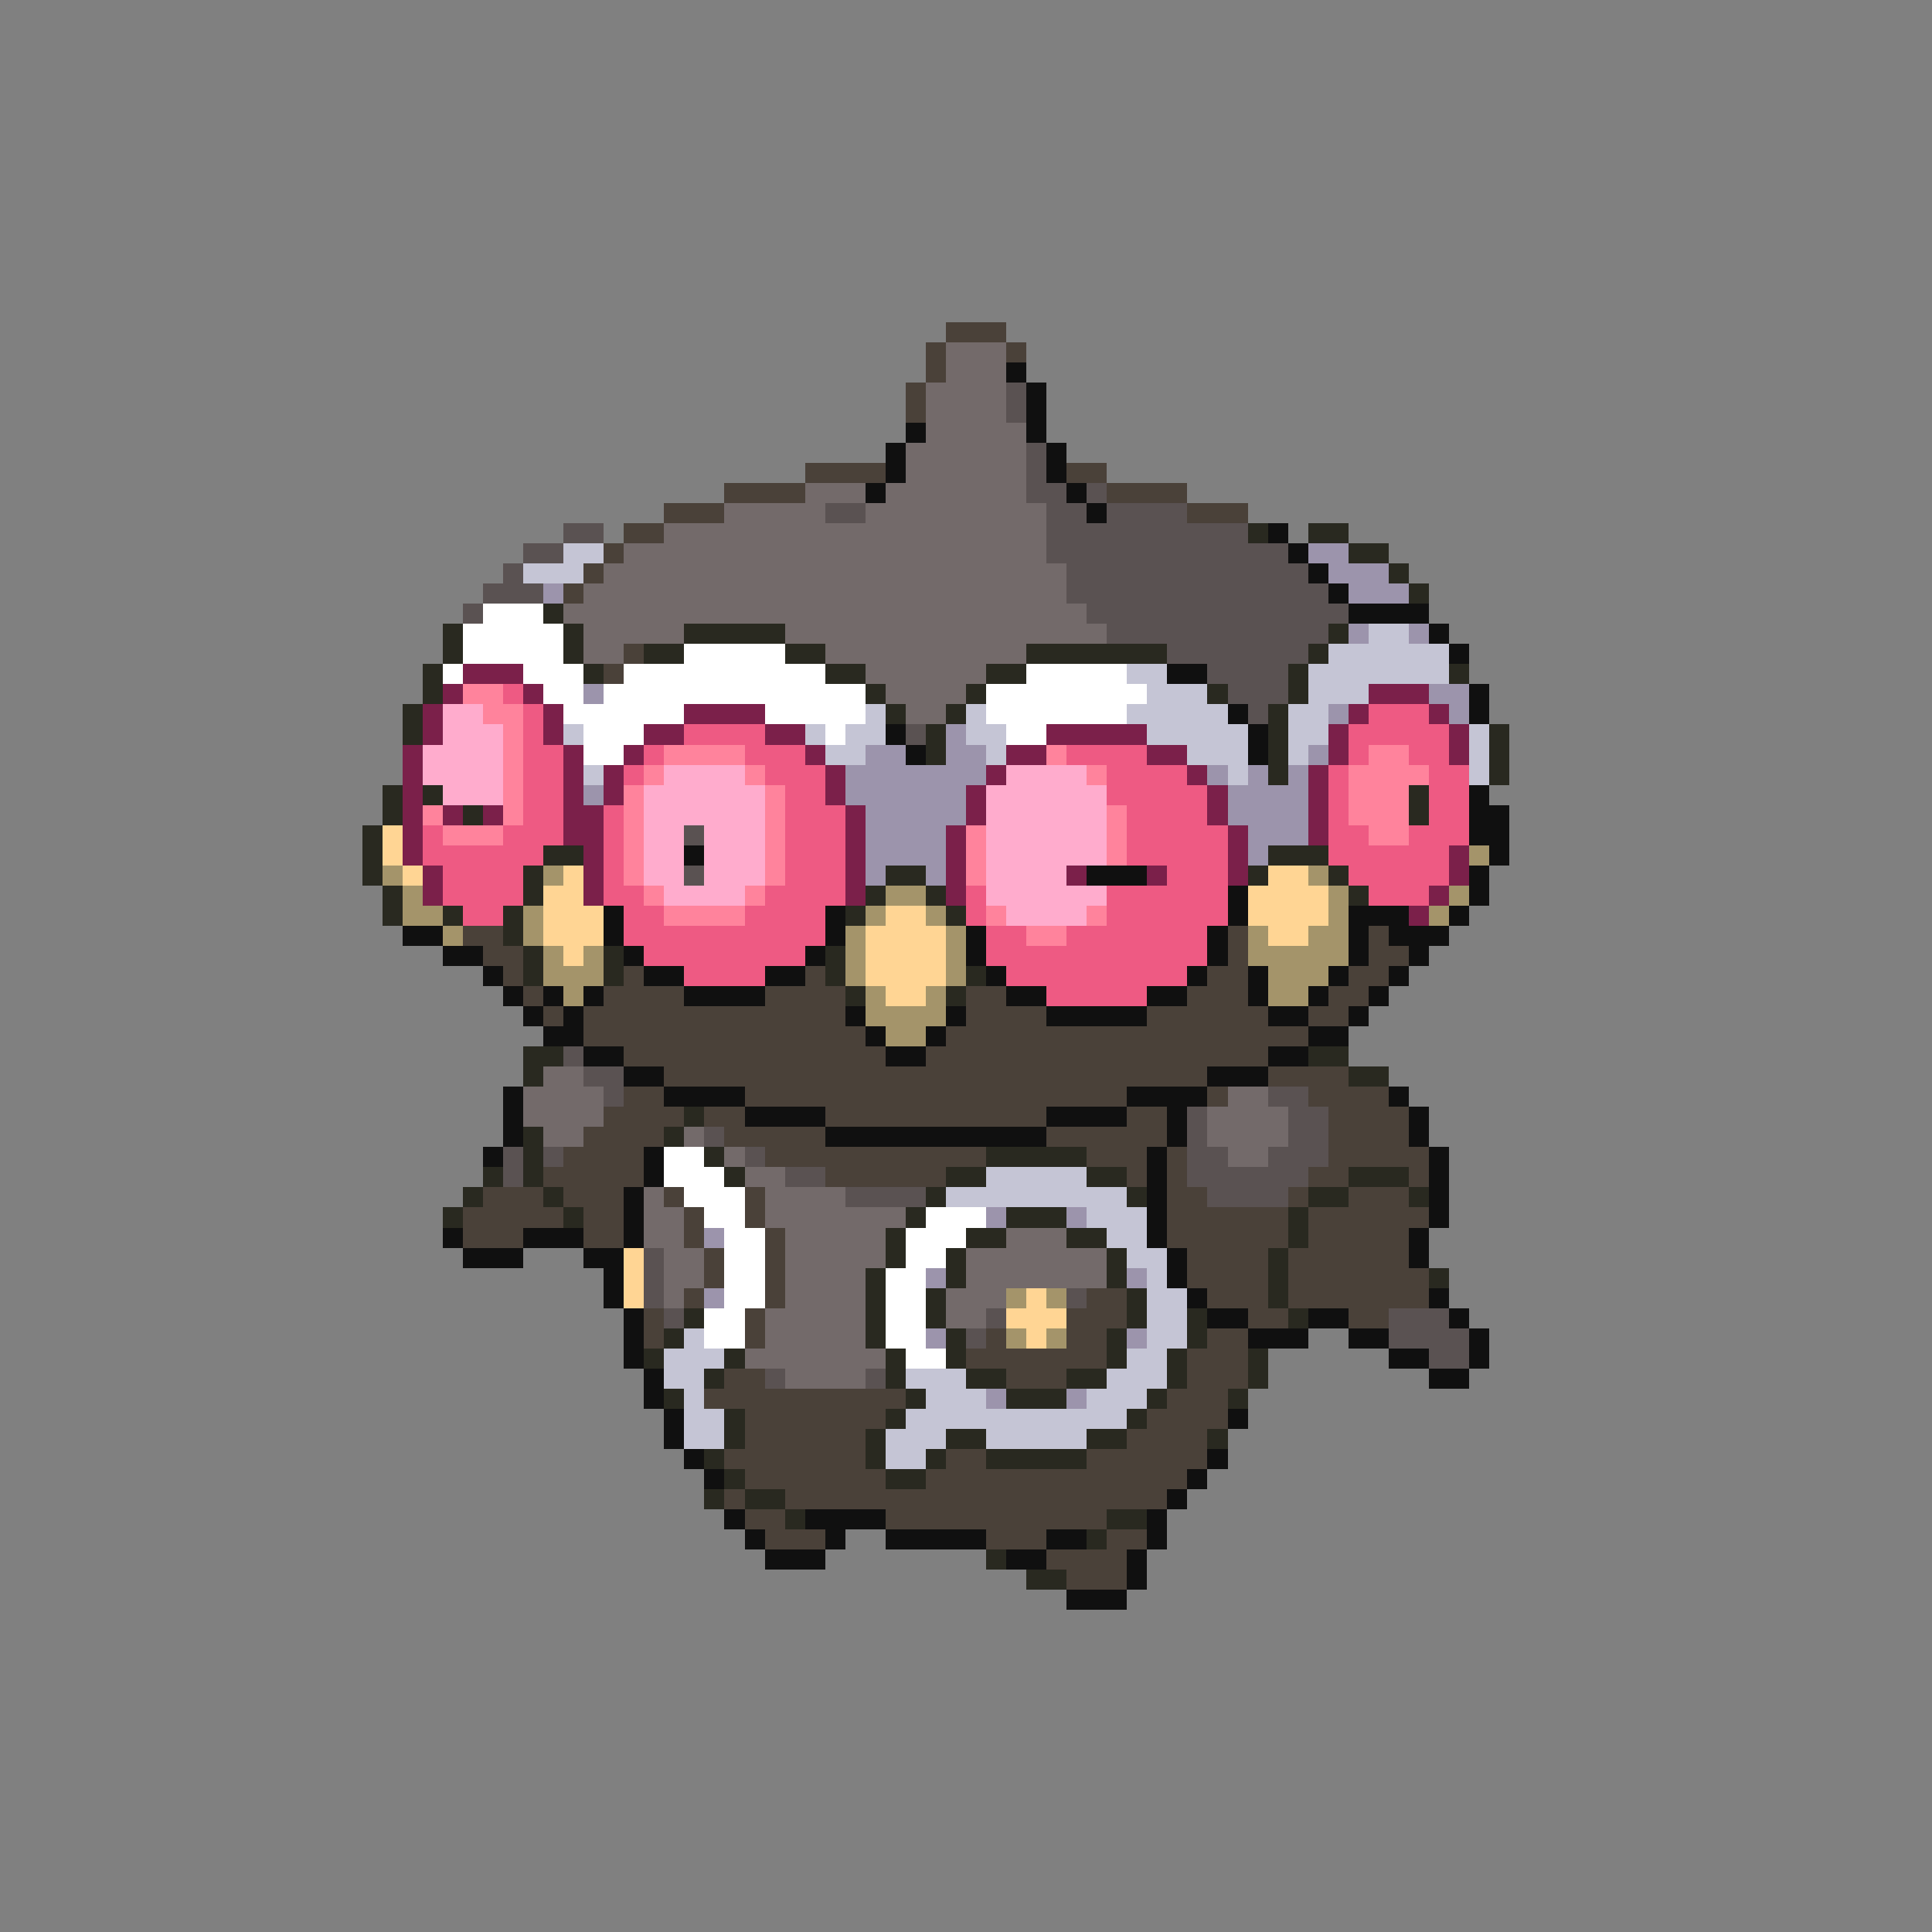 <svg xmlns="http://www.w3.org/2000/svg" viewBox="0 -0.5 96 96" shape-rendering="crispEdges">
<rect x="0" y="-0.5" width="96" height="96" fill="#808080" stroke="none"/>
<path stroke="#4a4139" d="M47 16h3M46 17h1M50 17h1M46 18h1M45 19h1M45 20h1M40 23h4M53 23h2M36 24h4M55 24h4M33 25h3M59 25h3M31 26h2M30 27h1M29 28h1M28 29h1M31 32h1M30 33h1M23 46h2M61 46h1M68 46h1M24 47h2M61 47h1M68 47h2M25 48h1M31 48h1M40 48h1M60 48h2M67 48h2M26 49h1M30 49h4M38 49h4M48 49h2M59 49h3M66 49h2M27 50h1M29 50h13M48 50h4M57 50h6M65 50h2M29 51h14M47 51h18M31 52h13M46 52h17M33 53h27M63 53h4M31 54h2M37 54h19M60 54h1M65 54h4M30 55h4M35 55h2M41 55h11M56 55h2M66 55h4M29 56h4M36 56h5M52 56h6M66 56h4M28 57h4M38 57h11M54 57h3M58 57h1M66 57h5M27 58h5M41 58h6M56 58h1M58 58h1M65 58h2M70 58h1M24 59h3M28 59h3M33 59h1M37 59h1M58 59h2M64 59h1M67 59h3M23 60h5M29 60h2M34 60h1M37 60h1M58 60h6M65 60h6M23 61h3M29 61h2M34 61h1M38 61h1M58 61h6M65 61h5M35 62h1M38 62h1M59 62h4M64 62h6M35 63h1M38 63h1M59 63h4M64 63h7M34 64h1M38 64h1M54 64h2M60 64h3M64 64h7M32 65h1M37 65h1M53 65h3M62 65h2M67 65h2M32 66h1M37 66h1M49 66h1M53 66h2M60 66h2M48 67h7M59 67h3M36 68h2M50 68h3M59 68h3M35 69h10M58 69h3M37 70h7M57 70h4M37 71h6M56 71h4M36 72h7M47 72h2M54 72h6M37 73h7M46 73h13M36 74h1M39 74h19M37 75h2M44 75h11M38 76h3M49 76h3M55 76h2M52 77h4M53 78h3" />
<path stroke="#736a6a" d="M47 17h3M47 18h3M46 19h4M46 20h4M46 21h5M45 22h6M45 23h6M40 24h3M44 24h7M36 25h5M43 25h9M33 26h19M31 27h21M30 28h23M29 29h24M28 30h26M29 31h5M39 31h16M29 32h2M41 32h10M43 33h6M44 34h4M45 35h2M27 53h2M26 54h4M61 54h2M26 55h4M60 55h4M27 56h2M34 56h1M60 56h4M36 57h1M61 57h2M37 58h2M32 59h1M38 59h4M32 60h2M38 60h7M32 61h2M39 61h5M50 61h3M33 62h2M39 62h5M48 62h7M33 63h2M39 63h4M48 63h7M33 64h1M39 64h4M47 64h3M38 65h5M47 65h2M38 66h5M37 67h7M39 68h4" />
<path stroke="#101010" d="M50 18h1M51 19h1M51 20h1M45 21h1M51 21h1M44 22h1M52 22h1M44 23h1M52 23h1M43 24h1M53 24h1M54 25h1M63 26h1M64 27h1M65 28h1M66 29h1M67 30h4M71 31h1M72 32h1M58 33h2M73 34h1M61 35h1M73 35h1M44 36h1M62 36h1M45 37h1M62 37h1M73 39h1M73 40h2M73 41h2M34 42h1M74 42h1M54 43h3M73 43h1M61 44h1M73 44h1M30 45h1M41 45h1M61 45h1M67 45h3M72 45h1M20 46h2M30 46h1M41 46h1M48 46h1M60 46h1M67 46h1M69 46h3M22 47h2M31 47h1M40 47h1M48 47h1M60 47h1M67 47h1M70 47h1M24 48h1M32 48h2M38 48h2M49 48h1M59 48h1M62 48h1M66 48h1M69 48h1M25 49h1M27 49h1M29 49h1M34 49h4M50 49h2M57 49h2M62 49h1M65 49h1M68 49h1M26 50h1M28 50h1M42 50h1M47 50h1M52 50h5M63 50h2M67 50h1M27 51h2M43 51h1M46 51h1M65 51h2M29 52h2M44 52h2M63 52h2M31 53h2M60 53h3M25 54h1M33 54h4M56 54h4M69 54h1M25 55h1M37 55h4M52 55h4M58 55h1M70 55h1M25 56h1M41 56h11M58 56h1M70 56h1M24 57h1M32 57h1M57 57h1M71 57h1M32 58h1M57 58h1M71 58h1M31 59h1M57 59h1M71 59h1M31 60h1M57 60h1M71 60h1M22 61h1M26 61h3M31 61h1M57 61h1M70 61h1M23 62h3M29 62h2M58 62h1M70 62h1M30 63h1M58 63h1M30 64h1M59 64h1M71 64h1M31 65h1M60 65h2M65 65h2M72 65h1M31 66h1M62 66h3M67 66h2M73 66h1M31 67h1M69 67h2M73 67h1M32 68h1M71 68h2M32 69h1M33 70h1M61 70h1M33 71h1M34 72h1M60 72h1M35 73h1M59 73h1M58 74h1M36 75h1M40 75h4M57 75h1M37 76h1M41 76h1M44 76h5M52 76h2M57 76h1M38 77h3M50 77h2M56 77h1M56 78h1M53 79h3" />
<path stroke="#5a5252" d="M50 19h1M50 20h1M51 22h1M51 23h1M51 24h2M54 24h1M41 25h2M52 25h2M55 25h4M28 26h2M52 26h10M26 27h2M52 27h12M25 28h1M53 28h12M24 29h3M53 29h13M23 30h1M54 30h13M55 31h11M58 32h7M60 33h4M61 34h3M62 35h1M45 36h1M34 41h1M34 43h1M28 52h1M29 53h2M30 54h1M63 54h2M59 55h1M64 55h2M35 56h1M59 56h1M64 56h2M25 57h1M27 57h1M37 57h1M59 57h2M63 57h3M25 58h1M39 58h2M59 58h6M42 59h4M60 59h4M32 62h1M32 63h1M32 64h1M53 64h1M33 65h1M49 65h1M69 65h3M48 66h1M69 66h4M71 67h2M38 68h1M43 68h1" />
<path stroke="#292920" d="M62 26h1M65 26h2M67 27h2M69 28h1M70 29h1M27 30h1M22 31h1M28 31h1M34 31h5M66 31h1M22 32h1M28 32h1M32 32h2M39 32h2M51 32h7M65 32h1M21 33h1M29 33h1M41 33h2M49 33h2M64 33h1M72 33h1M21 34h1M43 34h1M48 34h1M60 34h1M64 34h1M20 35h1M44 35h1M47 35h1M63 35h1M20 36h1M46 36h1M63 36h1M74 36h1M46 37h1M63 37h1M74 37h1M63 38h1M74 38h1M19 39h1M21 39h1M70 39h1M19 40h1M23 40h1M70 40h1M18 41h1M18 42h1M27 42h2M63 42h3M18 43h1M26 43h1M44 43h2M62 43h1M66 43h1M19 44h1M26 44h1M43 44h1M46 44h1M67 44h1M19 45h1M22 45h1M25 45h1M42 45h1M47 45h1M25 46h1M26 47h1M30 47h1M41 47h1M26 48h1M30 48h1M41 48h1M48 48h1M42 49h1M47 49h1M26 52h2M65 52h2M26 53h1M67 53h2M34 55h1M26 56h1M33 56h1M26 57h1M35 57h1M49 57h5M24 58h1M26 58h1M36 58h1M47 58h2M54 58h2M67 58h3M23 59h1M27 59h1M46 59h1M56 59h1M65 59h2M70 59h1M22 60h1M28 60h1M45 60h1M50 60h3M64 60h1M44 61h1M48 61h2M53 61h2M64 61h1M44 62h1M47 62h1M55 62h1M63 62h1M43 63h1M47 63h1M55 63h1M63 63h1M71 63h1M43 64h1M46 64h1M56 64h1M63 64h1M34 65h1M43 65h1M46 65h1M56 65h1M59 65h1M64 65h1M33 66h1M43 66h1M47 66h1M55 66h1M59 66h1M32 67h1M36 67h1M44 67h1M47 67h1M55 67h1M58 67h1M62 67h1M35 68h1M44 68h1M48 68h2M53 68h2M58 68h1M62 68h1M33 69h1M45 69h1M50 69h3M57 69h1M61 69h1M36 70h1M44 70h1M56 70h1M36 71h1M43 71h1M47 71h2M54 71h2M60 71h1M35 72h1M43 72h1M46 72h1M49 72h5M36 73h1M44 73h2M35 74h1M37 74h2M39 75h1M55 75h2M54 76h1M49 77h1M51 78h2" />
<path stroke="#c5c5d5" d="M28 27h2M26 28h3M68 31h2M66 32h6M56 33h2M65 33h7M57 34h3M65 34h3M43 35h1M48 35h1M56 35h5M64 35h2M28 36h1M40 36h1M42 36h2M48 36h2M57 36h5M64 36h2M73 36h1M41 37h2M49 37h1M59 37h3M64 37h1M73 37h1M29 38h1M61 38h1M73 38h1M49 58h5M47 59h9M54 60h3M55 61h2M56 62h2M57 63h1M57 64h2M57 65h2M34 66h1M57 66h2M33 67h3M56 67h2M33 68h2M45 68h3M55 68h3M34 69h1M46 69h3M54 69h3M34 70h2M45 70h11M34 71h2M44 71h3M49 71h5M44 72h2" />
<path stroke="#9c94ac" d="M65 27h2M66 28h3M27 29h1M67 29h3M67 31h1M70 31h1M29 34h1M71 34h2M66 35h1M72 35h1M47 36h1M43 37h2M47 37h2M65 37h1M42 38h7M60 38h1M62 38h1M64 38h1M29 39h1M42 39h6M61 39h4M43 40h5M61 40h4M43 41h4M62 41h3M43 42h4M62 42h1M43 43h1M46 43h1M49 60h1M53 60h1M35 61h1M46 63h1M56 63h1M35 64h1M46 66h1M56 66h1M49 69h1M53 69h1" />
<path stroke="#ffffff" d="M24 30h3M23 31h5M23 32h5M34 32h5M22 33h1M26 33h3M31 33h10M51 33h5M27 34h2M30 34h13M49 34h8M28 35h6M38 35h5M49 35h7M29 36h3M41 36h1M50 36h2M29 37h2M33 57h2M33 58h3M34 59h3M35 60h2M46 60h3M36 61h2M45 61h3M36 62h2M45 62h2M36 63h2M44 63h2M36 64h2M44 64h2M35 65h2M44 65h2M35 66h2M44 66h2M45 67h2" />
<path stroke="#7b204a" d="M23 33h3M22 34h1M26 34h1M68 34h3M21 35h1M27 35h1M34 35h4M67 35h1M71 35h1M21 36h1M27 36h1M32 36h2M38 36h2M52 36h5M66 36h1M72 36h1M20 37h1M28 37h1M31 37h1M40 37h1M50 37h2M57 37h2M66 37h1M72 37h1M20 38h1M28 38h1M30 38h1M41 38h1M49 38h1M59 38h1M65 38h1M20 39h1M28 39h1M30 39h1M41 39h1M48 39h1M60 39h1M65 39h1M20 40h1M22 40h1M24 40h1M28 40h2M42 40h1M48 40h1M60 40h1M65 40h1M20 41h1M28 41h2M42 41h1M47 41h1M61 41h1M65 41h1M20 42h1M29 42h1M42 42h1M47 42h1M61 42h1M72 42h1M21 43h1M29 43h1M42 43h1M47 43h1M53 43h1M57 43h1M61 43h1M72 43h1M21 44h1M29 44h1M42 44h1M47 44h1M71 44h1M70 45h1" />
<path stroke="#ff839c" d="M23 34h2M24 35h2M25 36h1M25 37h1M33 37h4M52 37h1M68 37h2M25 38h1M32 38h1M37 38h1M54 38h1M67 38h4M25 39h1M31 39h1M38 39h1M67 39h3M21 40h1M25 40h1M31 40h1M38 40h1M55 40h1M67 40h3M22 41h3M31 41h1M38 41h1M48 41h1M55 41h1M68 41h2M31 42h1M38 42h1M48 42h1M55 42h1M31 43h1M38 43h1M48 43h1M32 44h1M37 44h1M33 45h4M49 45h1M54 45h1M51 46h2" />
<path stroke="#ee5a83" d="M25 34h1M26 35h1M68 35h3M26 36h1M34 36h4M67 36h5M26 37h2M32 37h1M37 37h3M53 37h4M67 37h1M70 37h2M26 38h2M31 38h1M38 38h3M55 38h4M66 38h1M71 38h2M26 39h2M39 39h2M55 39h5M66 39h1M71 39h2M26 40h2M30 40h1M39 40h3M56 40h4M66 40h1M71 40h2M21 41h1M25 41h3M30 41h1M39 41h3M56 41h5M66 41h2M70 41h3M21 42h6M30 42h1M39 42h3M56 42h5M66 42h6M22 43h4M30 43h1M39 43h3M58 43h3M67 43h5M22 44h4M30 44h2M38 44h4M48 44h1M55 44h6M68 44h3M23 45h2M31 45h2M37 45h4M48 45h1M55 45h6M31 46h10M49 46h2M53 46h7M32 47h8M49 47h11M34 48h4M50 48h9M52 49h5" />
<path stroke="#ffaccd" d="M22 35h2M22 36h3M21 37h4M21 38h4M33 38h4M50 38h4M22 39h3M32 39h6M49 39h6M32 40h6M49 40h6M32 41h2M35 41h3M49 41h6M32 42h2M35 42h3M49 42h6M32 43h2M35 43h3M49 43h4M33 44h4M49 44h6M50 45h4" />
<path stroke="#ffd594" d="M19 41h1M19 42h1M20 43h1M28 43h1M63 43h2M27 44h2M62 44h4M27 45h3M44 45h2M62 45h4M27 46h3M43 46h4M63 46h2M28 47h1M43 47h4M43 48h4M44 49h2M31 62h1M31 63h1M31 64h1M51 64h1M50 65h3M51 66h1" />
<path stroke="#a4946a" d="M73 42h1M19 43h1M27 43h1M65 43h1M20 44h1M44 44h2M66 44h1M72 44h1M20 45h2M26 45h1M43 45h1M46 45h1M66 45h1M71 45h1M22 46h1M26 46h1M42 46h1M47 46h1M62 46h1M65 46h2M27 47h1M29 47h1M42 47h1M47 47h1M62 47h5M27 48h3M42 48h1M47 48h1M63 48h3M28 49h1M43 49h1M46 49h1M63 49h2M43 50h4M44 51h2M50 64h1M52 64h1M50 66h1M52 66h1" />
</svg>